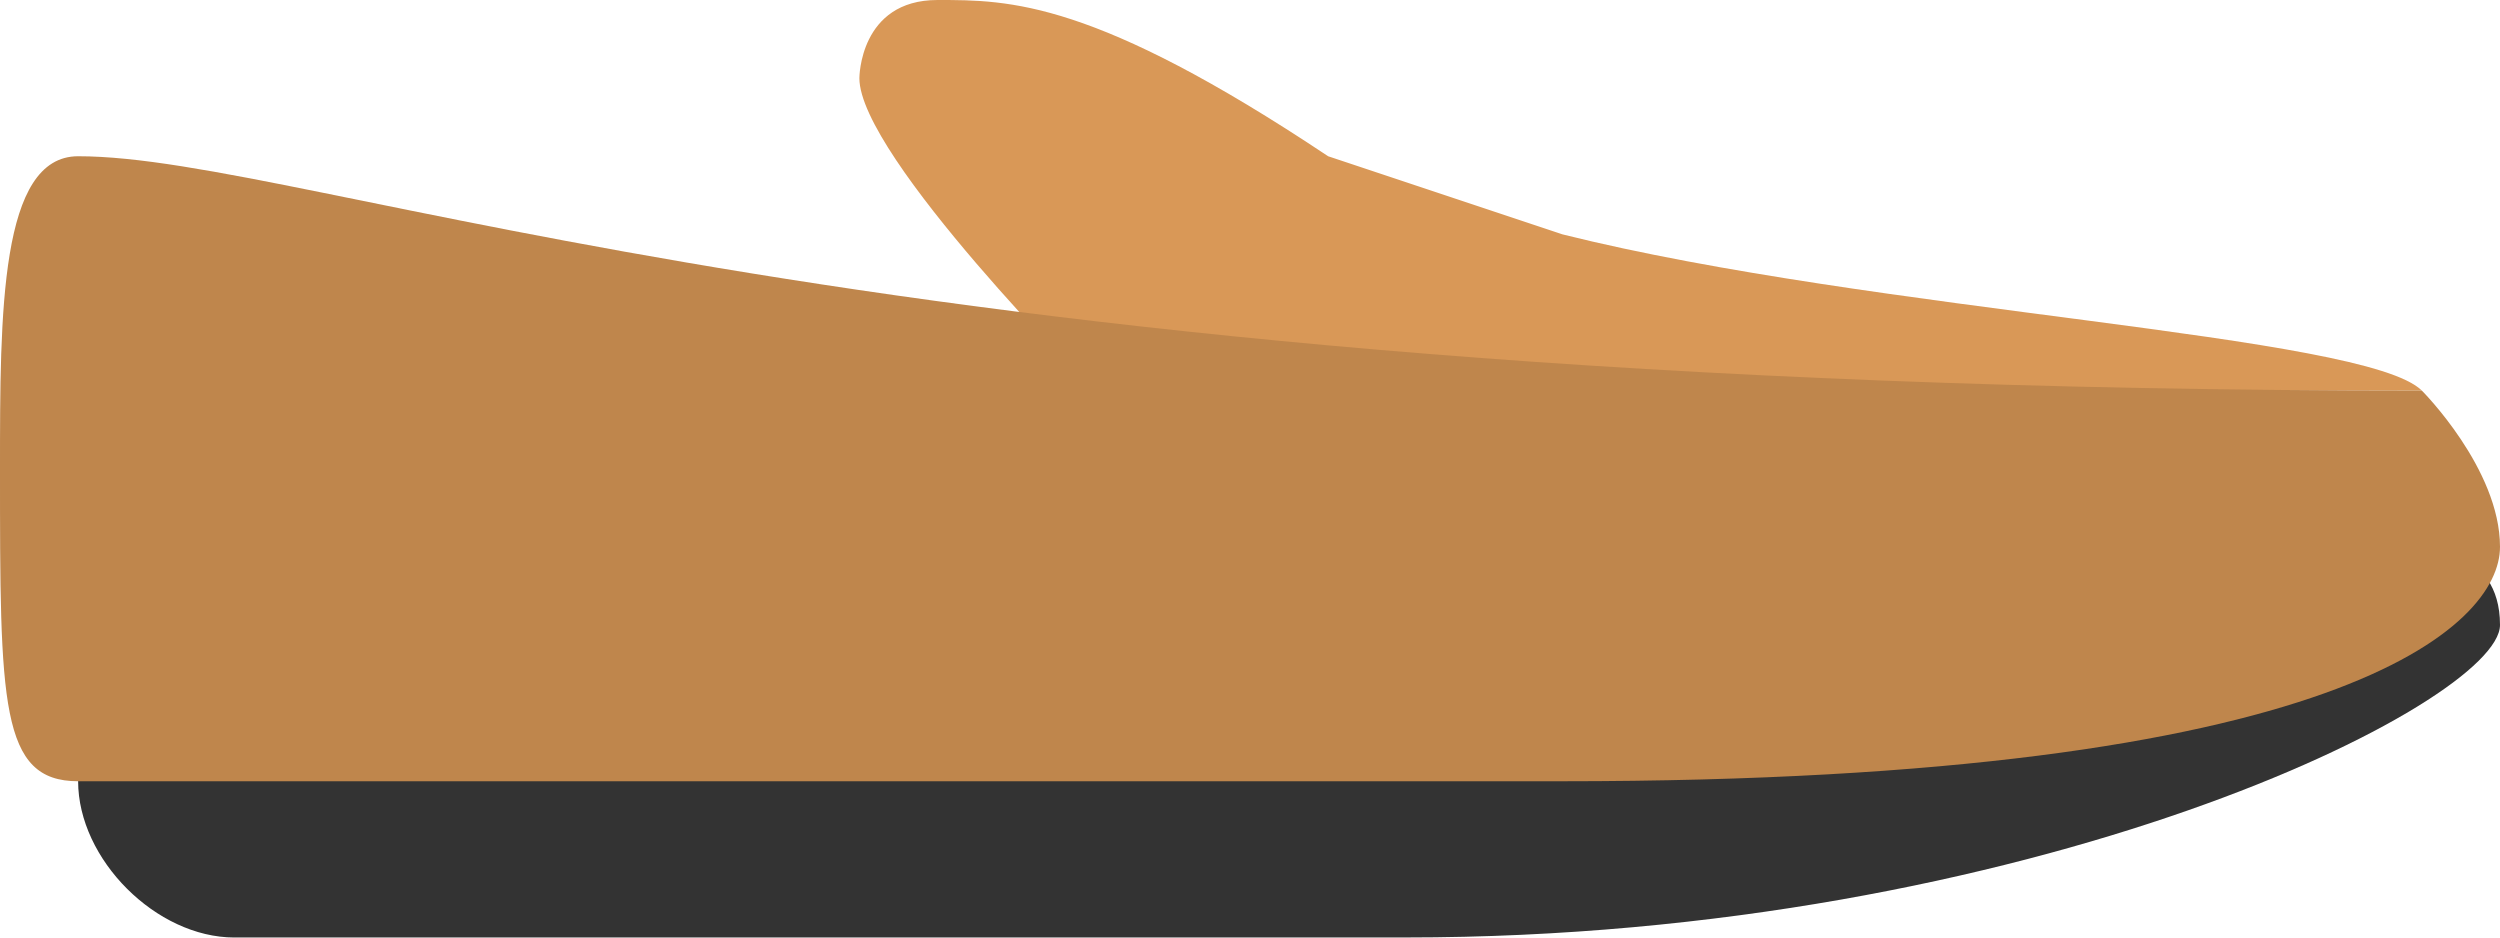 <?xml version="1.0" encoding="iso-8859-1"?>
<!-- Generator: Adobe Illustrator 16.0.0, SVG Export Plug-In . SVG Version: 6.00 Build 0)  -->
<!DOCTYPE svg PUBLIC "-//W3C//DTD SVG 1.1//EN" "http://www.w3.org/Graphics/SVG/1.1/DTD/svg11.dtd">
<svg version="1.1" id="Layer_1" xmlns="http://www.w3.org/2000/svg" xmlns:xlink="http://www.w3.org/1999/xlink" x="0px" y="0px"
	 width="64px" height="24px" viewBox="0 0 64 24" style="enable-background:new 0 0 64 24;" xml:space="preserve">
<g id="Sole_12_">
	<g>
		<path style="fill:#333333;" d="M62,14H2v6c0,2,2,4,4,4c0,0,17.315-0.001,30-0.001c16,0,28-5.999,28-8C64,14,62,14,62,14z"/>
	</g>
</g>
<g id="Shoe">
	<g>
		<path style="fill:#D99857;" d="M40,6l-6-2c-6-4-8.149-4-10-4c-2,0-2,2-2,2c0,2,6,8,6,8h34C60.553,8.553,48,8,40,6z"/>
	</g>
</g>
<g id="Shoe_1_">
	<g>
		<path style="fill:#BF864C;" d="M62,10C22,10,8,4,2,4c-2,0-2,4-2,8c0,6,0,8,2,8h38c20,0,24-3.999,24-6C64,12,62,10,62,10z"/>
	</g>
</g>
<g>
</g>
<g>
</g>
<g>
</g>
<g>
</g>
<g>
</g>
<g>
</g>
<g>
</g>
<g>
</g>
<g>
</g>
<g>
</g>
<g>
</g>
<g>
</g>
<g>
</g>
<g>
</g>
<g>
</g>
</svg>
